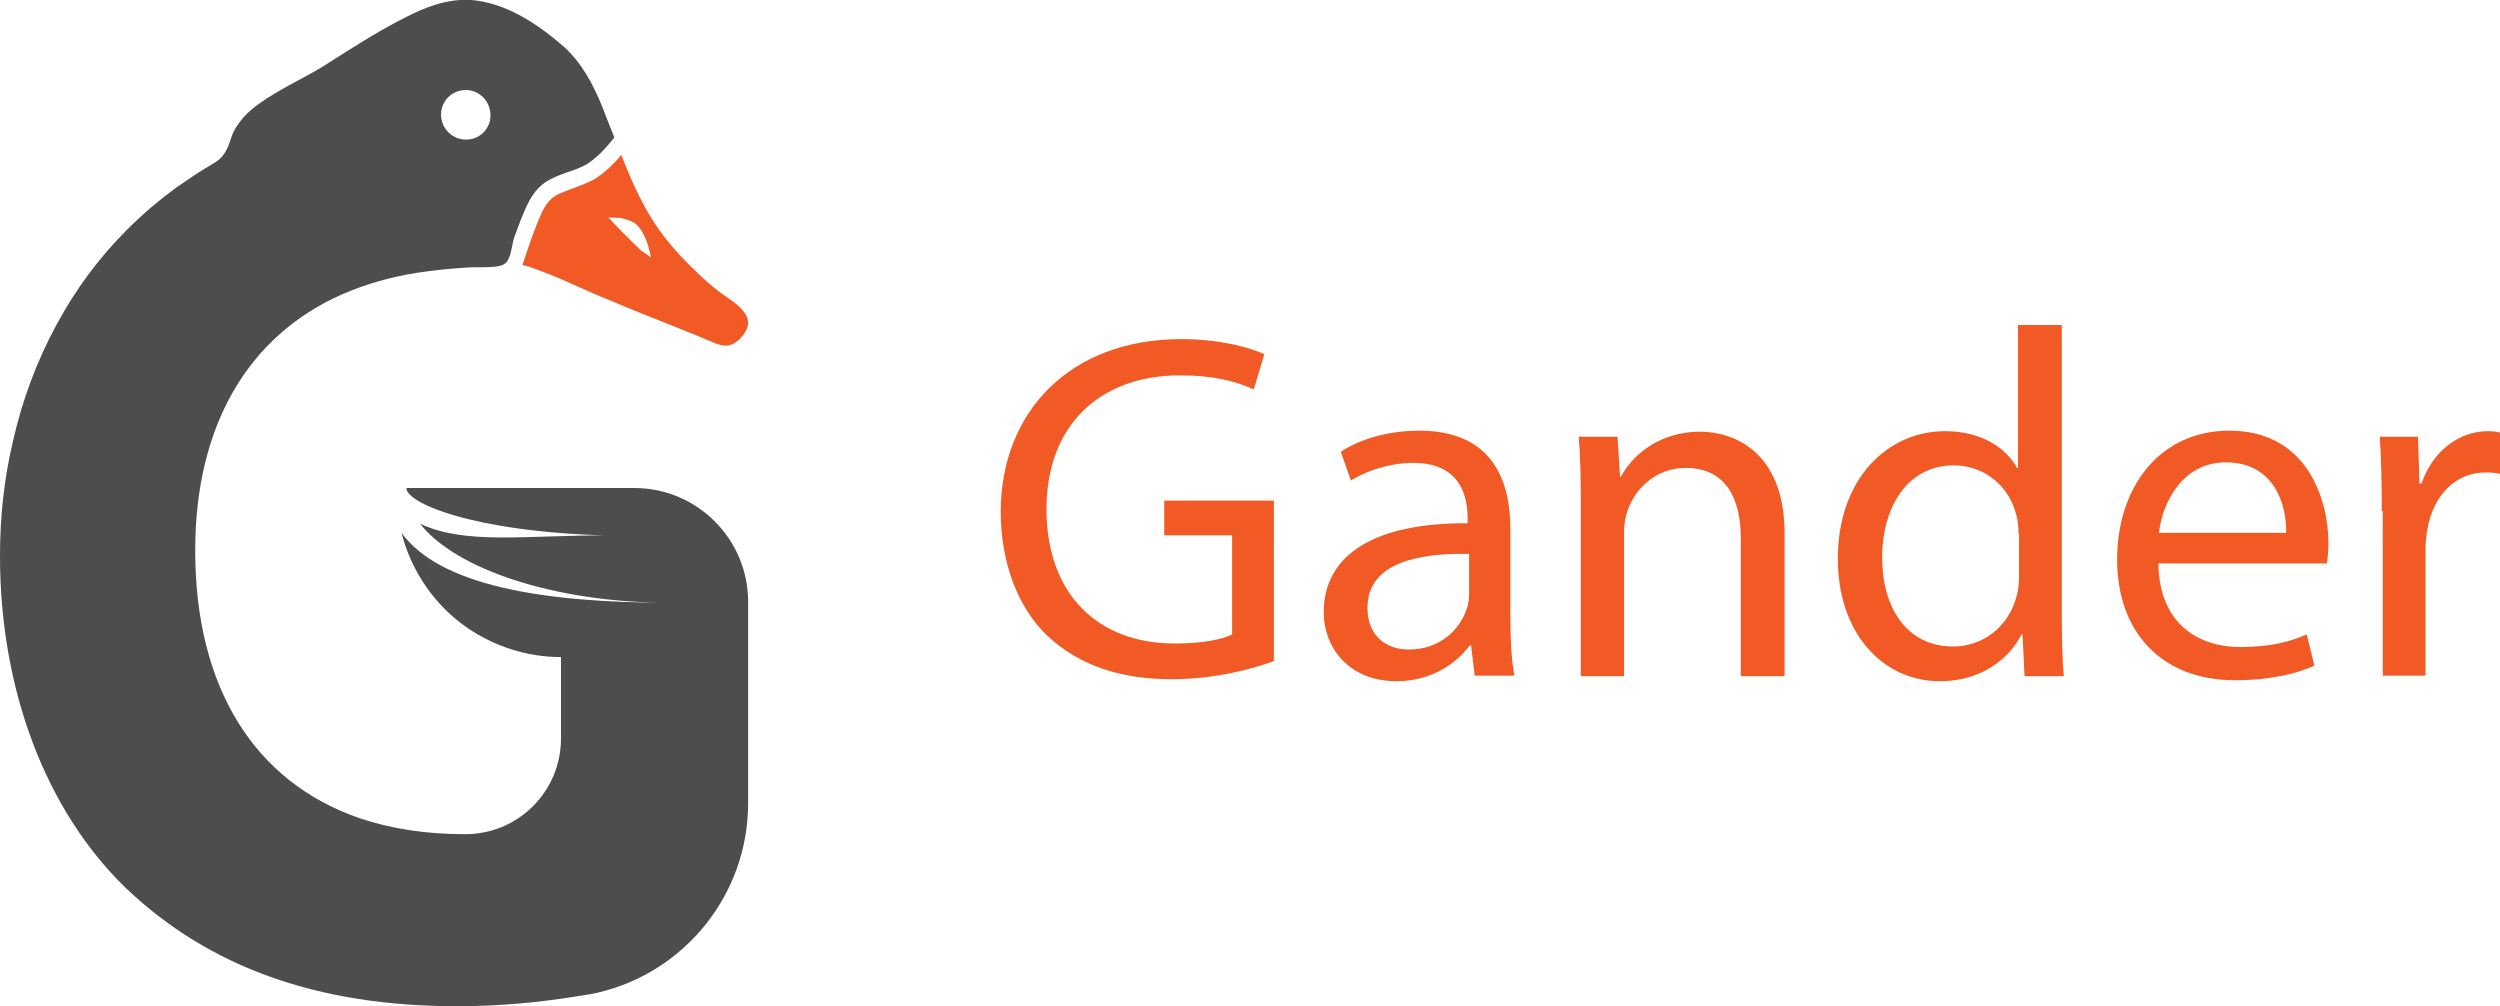 <?xml version="1.0" encoding="utf-8"?>
<!-- Generator: Adobe Illustrator 21.0.0, SVG Export Plug-In . SVG Version: 6.00 Build 0)  -->
<svg version="1.1" id="Layer_1" xmlns="http://www.w3.org/2000/svg" xmlns:xlink="http://www.w3.org/1999/xlink" x="0px" y="0px"
	 viewBox="0 0 496.9 200" style="enable-background:new 0 0 496.9 200;" xml:space="preserve">
<style type="text/css">
	.st0{fill:#F15A24;}
	.st1{fill:#4D4D4D;}
</style>
<path class="st0" d="M142.7,57.8c-1.4-1.1-2.8-2.3-4.1-3.6c-3.2-3-6.2-6.3-8.6-10c-2.7-4.2-4.7-8.7-6.5-13.4c-1.5,1.8-3.1,3.3-5,4.6
	c-1.5,0.9-3.2,1.5-4.8,2.1c-0.8,0.3-1.6,0.6-2.3,0.9c-1.7,0.7-2.7,1.8-3.7,3.8c-1.4,3.1-2.5,6.4-3.6,9.7c-0.1,0.3-0.2,0.5-0.2,0.8
	c0.6,0.1,1.3,0.3,1.8,0.5c1.1,0.4,2.1,0.8,3.2,1.2c4.1,1.6,8,3.6,12.1,5.2c4.2,1.8,8.5,3.5,12.8,5.2c2.1,0.9,4.3,1.7,6.4,2.6
	c1.3,0.5,2.7,1.3,4.1,1.3c1.9,0,3.8-2.1,4.3-3.8C149.4,61.7,144.7,59.4,142.7,57.8z M127.6,49.9c-0.1,0-0.3-0.2-1.1-1
	c-1-0.9-4.1-4.1-4.2-4.2l-1.4-1.5l2.1,0.1c0.1,0,1.3,0.1,2.9,0.9c1.9,1,3,4.8,3,4.9l0.5,2.1L127.6,49.9z"/>
<path class="st1" d="M126.1,97H80.8c0,0.1,0,0.2,0,0.3c1,3.4,16.5,9.2,45.4,9.2l-5.3-0.1c-16.8,0-28.4,1.9-37.4-2.3
	c7,9,26.8,15.7,49.5,15.7l0,0c-25,0-45.6-3.4-53.2-13.9c2,7.8,6.7,14.5,13.1,18.9c5.3,3.6,11.7,5.8,18.6,5.8v16.2
	c0,10.5-8.5,19-19,19h-0.2c-7.7,0-14.7-1.1-20.9-3.2c-20.8-7.2-32.6-25.9-32.6-53.2c0-24.9,10.6-42.7,29.2-50.9
	c4.8-2.1,9.9-3.5,15-4.3c3.2-0.5,6.4-0.8,9.5-1c2.2-0.2,4.4,0.1,6.6-0.3c0.4-0.1,0.8-0.2,1.1-0.4c1.4-0.8,1.5-3.8,2-5.3
	c0.8-2.2,1.6-4.4,2.6-6.5c1.3-2.7,2.9-4.4,5.3-5.4c0.8-0.4,1.7-0.7,2.5-1c1.5-0.5,2.9-1,4.1-1.7c2-1.3,3.8-3.2,5.4-5.3
	c-0.2-0.5-0.4-1-0.6-1.5c-0.6-1.5-1.2-3-1.8-4.6c-1.8-4.4-4-8.6-7.6-11.9C107,4.9,100.8,0.6,93.7,0c-4.8-0.3-9.2,1.4-13.4,3.6
	c-5.3,2.7-10.3,5.9-15.3,9.1c-3.4,2.2-7,3.8-10.4,5.9c-2.2,1.3-4.3,2.7-6,4.5c-0.8,0.9-1.6,2-2.2,3.1c-0.6,1.4-0.9,3-1.8,4.3
	c-1,1.6-2.7,2.2-4.2,3.2c-1.8,1.1-3.6,2.4-5.4,3.6c-3.4,2.5-6.7,5.3-9.8,8.4c-5.6,5.6-10.3,12-14,18.9c-3.9,7.2-6.8,15-8.6,23
	C0.8,95.1,0,102.8,0,110.5c0,26.6,9.1,50.6,25,66C41.6,192.3,63.2,200,90.9,200c8.5,0,16.6-0.8,23.9-2c1.4-0.2,2.7-0.4,4-0.7
	c17.2-4,29.9-19.4,29.9-37.7v-40C148.7,107.2,138.6,97,126.1,97z M88,21c0.3-0.7,0.6-1.2,1.1-1.7c1.3-1.3,3.4-1.8,5.2-1.1
	c0.6,0.2,1.1,0.6,1.6,1c1.4,1.3,2,3.5,1.3,5.4c-1,2.6-3.8,3.8-6.4,2.8C88.3,26.4,87,23.6,88,21z"/>
<g>
	<path class="st0" d="M253.2,131.4c-3.8,1.4-11.4,3.6-20.3,3.6c-10,0-18.3-2.6-24.8-8.7c-5.7-5.5-9.2-14.3-9.2-24.7
		c0.1-19.7,13.7-34.2,35.9-34.2c7.7,0,13.7,1.7,16.5,3l-2.1,7c-3.5-1.6-8-2.8-14.6-2.8c-16.1,0-26.6,10-26.6,26.6
		c0,16.8,10.1,26.7,25.5,26.7c5.6,0,9.4-0.8,11.4-1.8v-19.7h-13.5v-6.9h21.8V131.4z"/>
	<path class="st0" d="M293.1,134.3l-0.7-6h-0.3c-2.7,3.7-7.8,7.1-14.5,7.1c-9.6,0-14.5-6.8-14.5-13.7c0-11.5,10.2-17.8,28.6-17.7v-1
		c0-3.9-1.1-11-10.8-11c-4.4,0-9,1.4-12.4,3.5l-2-5.7c3.9-2.6,9.6-4.2,15.6-4.2c14.5,0,18.1,9.9,18.1,19.5v17.8
		c0,4.1,0.2,8.2,0.8,11.4H293.1z M291.9,110.1c-9.4-0.2-20.1,1.5-20.1,10.7c0,5.6,3.7,8.3,8.2,8.3c6.2,0,10.1-3.9,11.5-8
		c0.3-0.9,0.5-1.9,0.5-2.8V110.1z"/>
	<path class="st0" d="M314.2,99.7c0-4.9-0.1-8.9-0.4-12.9h7.7l0.5,7.9h0.2c2.4-4.5,7.9-8.9,15.7-8.9c6.6,0,16.8,3.9,16.8,20.2v28.4
		H346v-27.4c0-7.7-2.8-14-11-14c-5.7,0-10.1,4-11.6,8.8c-0.4,1.1-0.6,2.6-0.6,4v28.6h-8.6V99.7z"/>
	<path class="st0" d="M409.8,64.6v57.5c0,4.2,0.1,9,0.4,12.3h-7.8l-0.4-8.3h-0.2c-2.7,5.3-8.5,9.3-16.2,9.3
		c-11.5,0-20.3-9.7-20.3-24.2c-0.1-15.8,9.7-25.5,21.3-25.5c7.3,0,12.2,3.4,14.3,7.3h0.2V64.6H409.8z M401.2,106.1
		c0-1.1-0.1-2.6-0.4-3.6c-1.3-5.5-6-10-12.5-10c-8.9,0-14.2,7.9-14.2,18.4c0,9.6,4.7,17.6,14.1,17.6c5.8,0,11.1-3.8,12.7-10.3
		c0.3-1.2,0.4-2.4,0.4-3.7V106.1z"/>
	<path class="st0" d="M429,112.1c0.2,11.7,7.7,16.5,16.3,16.5c6.2,0,9.9-1.1,13.2-2.5l1.5,6.2c-3,1.4-8.3,2.9-15.8,2.9
		c-14.6,0-23.4-9.6-23.4-24s8.5-25.6,22.3-25.6c15.5,0,19.7,13.7,19.7,22.4c0,1.8-0.2,3.1-0.3,4H429z M454.4,105.9
		c0.1-5.5-2.3-14-12-14c-8.7,0-12.6,8.1-13.3,14H454.4z"/>
	<path class="st0" d="M473.4,101.6c0-5.6-0.1-10.4-0.4-14.8h7.6l0.3,9.3h0.4c2.2-6.4,7.4-10.4,13.2-10.4c1,0,1.7,0.1,2.5,0.3v8.2
		c-0.9-0.2-1.8-0.3-2.9-0.3c-6.1,0-10.4,4.6-11.6,11.1c-0.2,1.2-0.4,2.6-0.4,4v25.3h-8.5V101.6z"/>
</g>
</svg>

